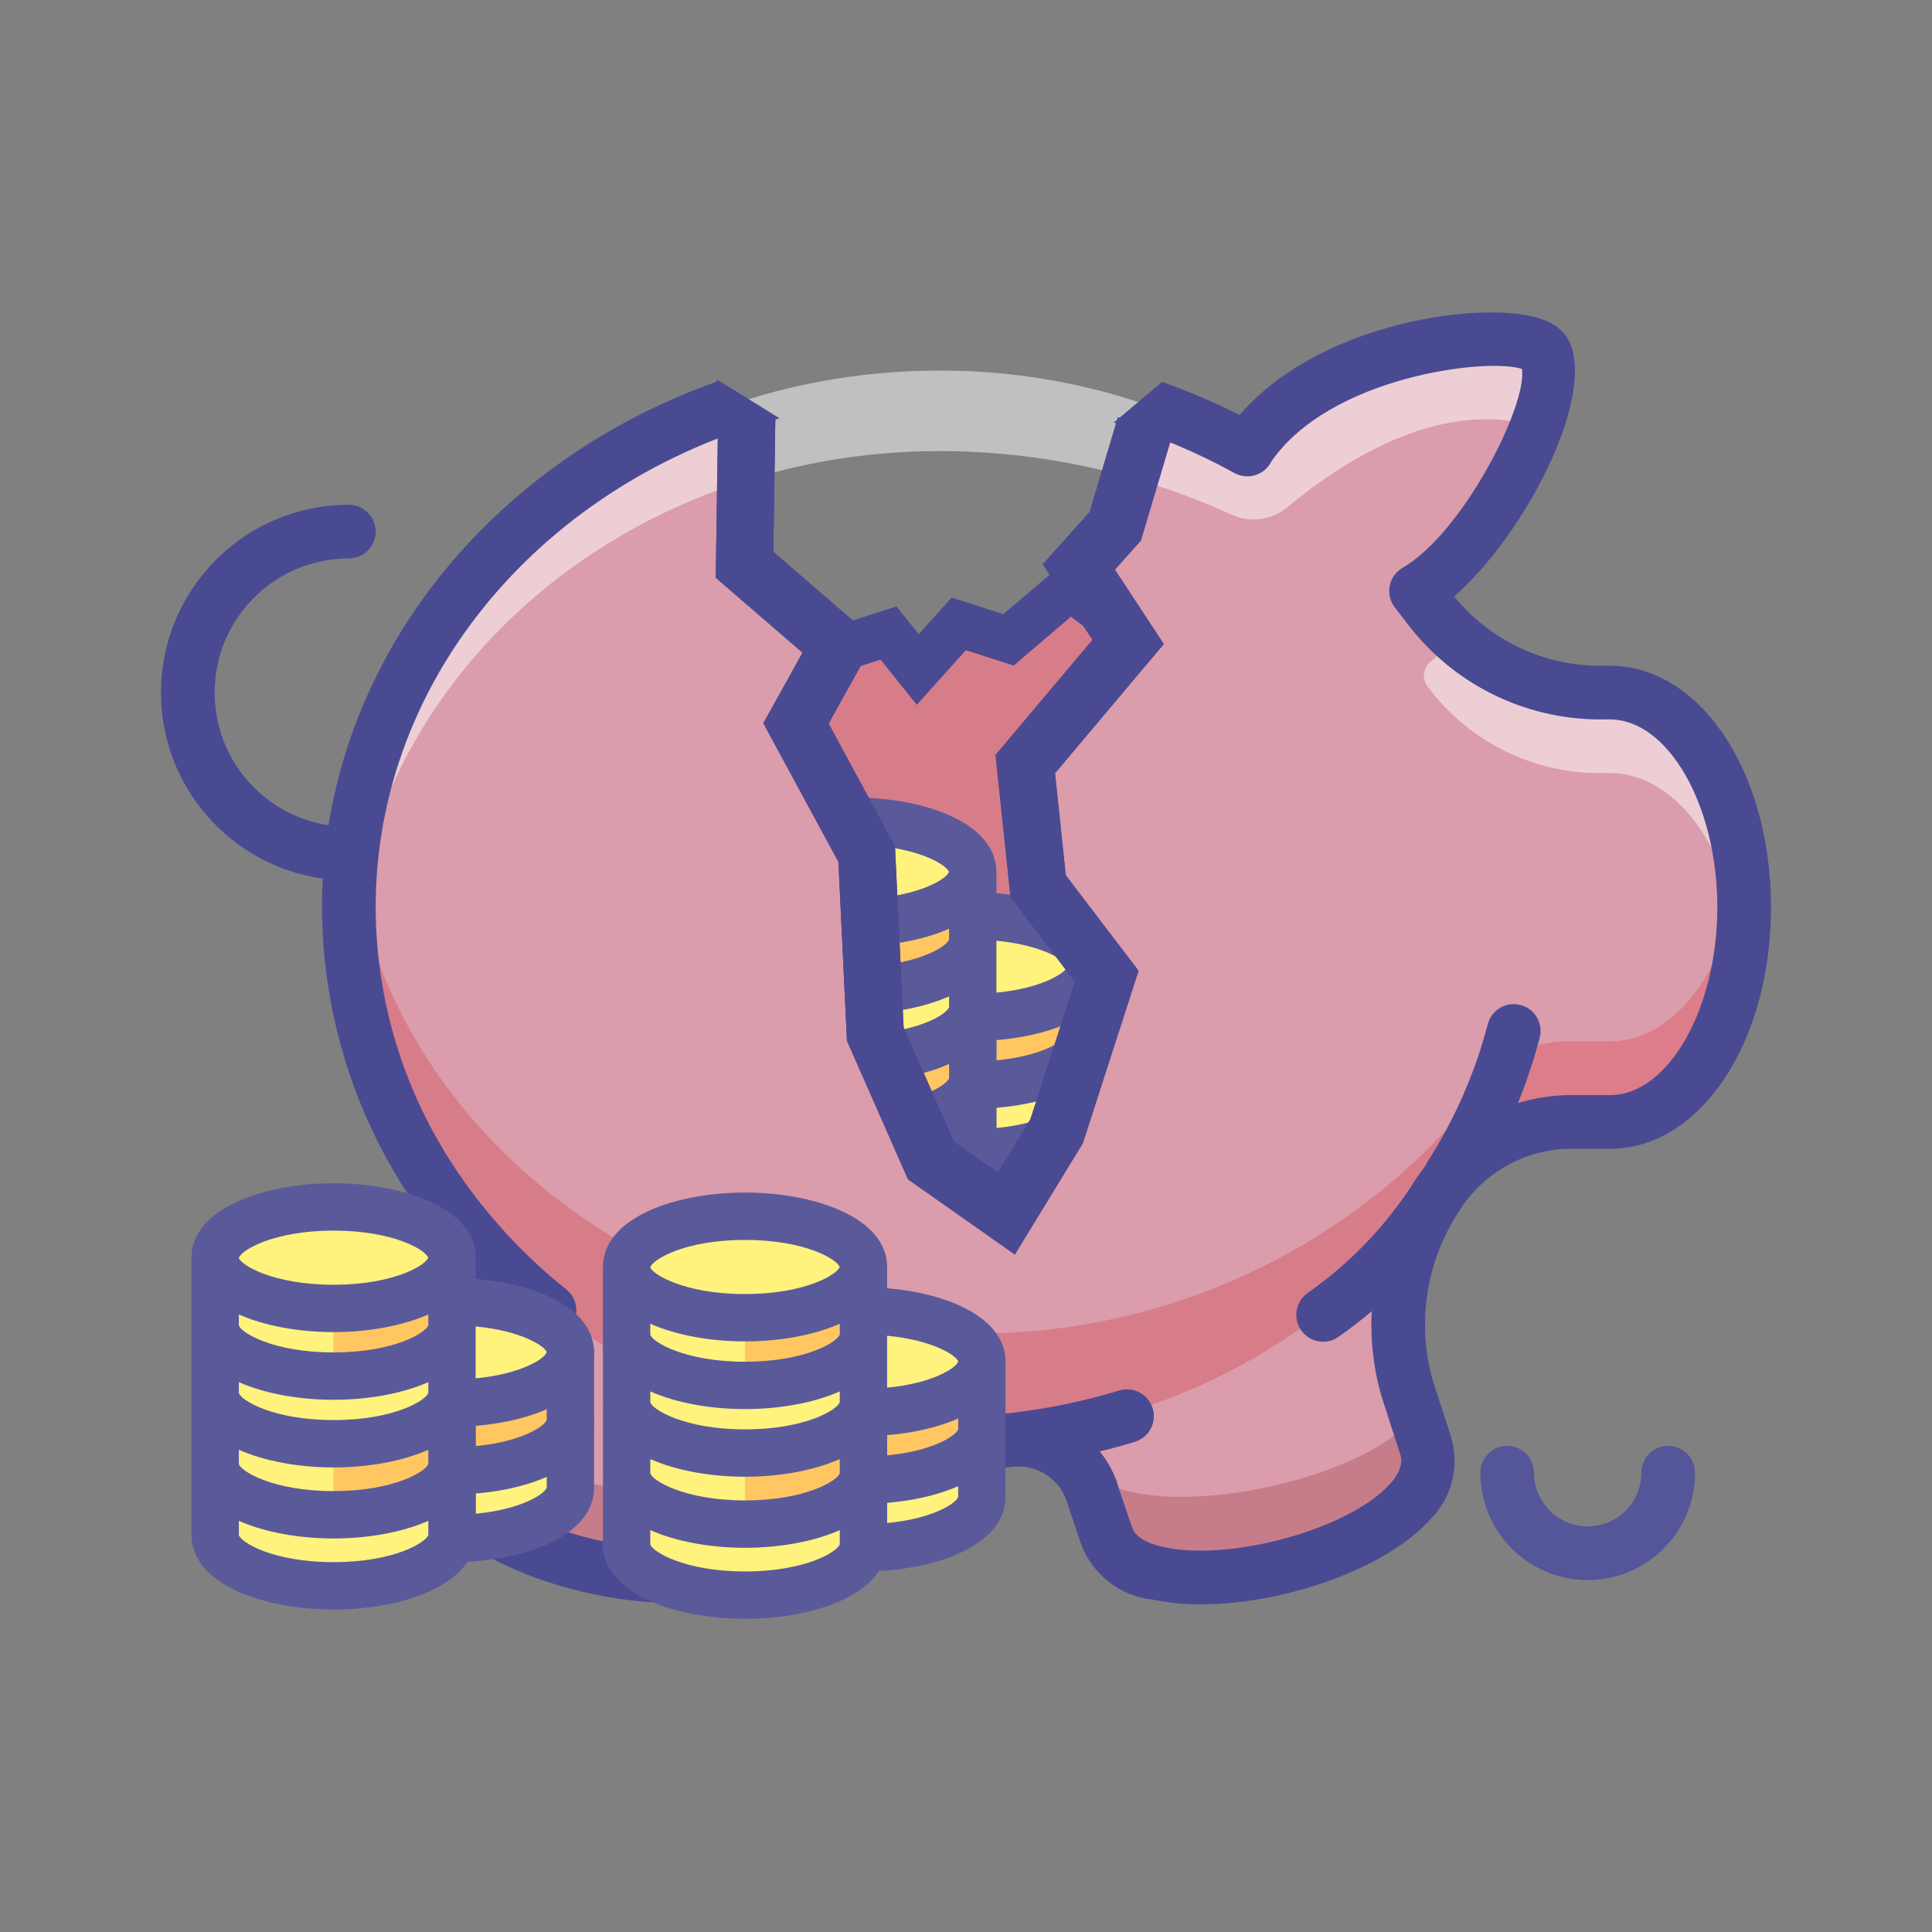 <svg:svg xmlns:dc="http://purl.org/dc/elements/1.1/" xmlns:ns1="http://sodipodi.sourceforge.net/DTD/sodipodi-0.dtd" xmlns:ns2="http://www.inkscape.org/namespaces/inkscape" xmlns:ns4="http://creativecommons.org/ns#" xmlns:ns6="http://www.w3.org/1999/xlink" xmlns:rdf="http://www.w3.org/1999/02/22-rdf-syntax-ns#" xmlns:svg="http://www.w3.org/2000/svg" enable-background="new 0 0 285.417 263.542" height="337.505" id="Layer_1" version="1.1" viewBox="-26 -19.306 337.505 337.505" width="337.505" x="0px" y="0px" ns1:docname="feed-the-pig.svg" ns2:version="0.91 r13725" xml:space="preserve"><svg:rect x="-26" y="-19.306" width="337.505" height="337.505" fill="#808080" stroke="none"/><svg:defs id="defs91"><svg:defs id="defs4620"><svg:rect height="300" id="SVGID_1_-3" width="300" x="-3.479" y="-3.783" /></svg:defs><svg:clipPath id="SVGID_2_-3"><svg:use height="100%" id="use4624" overflow="visible" style="overflow:visible" width="100%" x="0" y="0" ns6:href="#SVGID_1_-3" /></svg:clipPath><svg:defs id="defs4628"><svg:rect height="300" id="SVGID_3_-7" width="300" x="-3.479" y="-3.783" /></svg:defs><svg:clipPath id="SVGID_4_-7"><svg:use height="100%" id="use4632" overflow="visible" style="overflow:visible" width="100%" x="0" y="0" ns6:href="#SVGID_3_-7" /></svg:clipPath><svg:defs id="defs4636"><svg:rect height="300" id="SVGID_5_-7" width="300" x="-3.479" y="-3.783" /></svg:defs><svg:clipPath id="SVGID_6_-5"><svg:use height="100%" id="use4640" overflow="visible" style="overflow:visible" width="100%" x="0" y="0" ns6:href="#SVGID_5_-7" /></svg:clipPath></svg:defs><ns1:namedview bordercolor="#666666" borderopacity="1" gridtolerance="10" guidetolerance="10" id="namedview89" objecttolerance="10" pagecolor="#ffffff" showgrid="false" ns2:current-layer="Layer_1" ns2:cx="142.7085" ns2:cy="131.771" ns2:pageopacity="0" ns2:pageshadow="2" ns2:window-height="851" ns2:window-maximized="1" ns2:window-width="1440" ns2:window-x="0" ns2:window-y="1" ns2:zoom="2.671301" /><svg:path d="m 114.385,96.057 14.829,-4.779 5.114,6.372 7.159,-7.965 8.693,2.788 10.739,-9.159 13.295,9.956 6.136,22.699 18.92,32.256 -31.193,54.955 -15.852,-1.195 -33.238,-24.69 -10.739,-49.778 -10.227,-34.247 z" id="path5962" style="fill:#d77d89;fill-opacity:1;fill-rule:evenodd;stroke:#4a4a93;stroke-width:8;stroke-linecap:butt;stroke-linejoin:miter;stroke-miterlimit:4;stroke-dasharray:none;stroke-opacity:1" ns2:connector-curvature="0" /><svg:g id="g5796" transform="matrix(2.341,0,0,2.341,239.027,-340.607)"><svg:path clip-path="url(#SVGID_6_-5)" d="m 235.584,250.01 0,13.395 c 0,5.548 10.492,10.043 23.438,10.043 12.946,0 23.438,-4.495 23.438,-10.043 l 0,-13.395" id="path4642" style="fill:#fff27d" transform="matrix(0.377,0,0,0.377,-138.275,120.433)" ns2:connector-curvature="0" /><svg:path clip-path="url(#SVGID_6_-5)" d="m 259.021,277.467 c -2.586,0 -4.688,-2.097 -4.688,-4.688 l 0.86,-0.485 c -0.558,-0.796 -0.86,-1.739 -0.86,-2.705 l 0,-20.247 c 0,-2.591 2.102,-4.688 4.688,-4.688 l 23.438,0 c 2.586,0 4.688,2.097 4.688,4.688 l 0,13.385 c -10e-4,9.678 -14.155,14.74 -28.126,14.74 m 4.688,-9.988 0,0.402 c 8.968,-0.833 13.732,-3.918 14.067,-5.199 l -0.005,-8.652 -14.063,0 0,13.449 z" id="path4644" style="fill:#5a5a9b" transform="matrix(0.377,0,0,0.377,-138.275,120.433)" ns2:connector-curvature="0" /><svg:path clip-path="url(#SVGID_6_-5)" d="m 235.584,235.948 0,13.395 c 0,5.548 10.492,10.043 23.438,10.043 12.946,0 23.438,-4.495 23.438,-10.043 l 0,-13.395" id="path4646" style="fill:#ffc661" transform="matrix(0.377,0,0,0.377,-138.275,120.433)" ns2:connector-curvature="0" /><svg:path clip-path="url(#SVGID_6_-5)" d="m 259.021,264.073 c -2.586,0 -4.688,-2.096 -4.688,-4.688 l 0,-23.438 c 0,-2.591 2.102,-4.688 4.688,-4.688 l 23.438,0 c 2.586,0 4.688,2.097 4.688,4.688 l 0,13.395 c -10e-4,9.673 -14.155,14.731 -28.126,14.731 m 4.688,-23.438 0,13.853 c 8.968,-0.833 13.732,-3.919 14.067,-5.2 l -0.005,-8.652 -14.062,0 z" id="path4648" style="fill:#5a5a9b" transform="matrix(0.377,0,0,0.377,-138.275,120.433)" ns2:connector-curvature="0" /><svg:g id="g4652" transform="matrix(0.377,0,0,0.377,-138.275,120.433)"><svg:defs id="defs4654"><svg:rect height="23.438" id="SVGID_7_-4" width="23.438" x="235.584" y="250.01" /></svg:defs><svg:clipPath id="SVGID_8_-8"><svg:use height="100%" id="use4658" overflow="visible" style="overflow:visible" width="100%" x="0" y="0" ns6:href="#SVGID_7_-4" /></svg:clipPath><svg:path clip-path="url(#SVGID_8_-8)" d="m 235.584,250.01 0,13.395 c 0,5.548 10.492,10.043 23.438,10.043 l 0,-23.438 -23.438,0 z" id="path4660" style="fill:#ffffff" ns2:connector-curvature="0" /></svg:g><svg:path clip-path="url(#SVGID_6_-5)" d="m 235.584,235.948 0,13.395 c 0,5.548 10.492,10.043 23.438,10.043 l 0,-23.438 -23.438,0 z" id="path4662" style="fill:#fff27d" transform="matrix(0.377,0,0,0.377,-138.275,120.433)" ns2:connector-curvature="0" /><svg:g id="g4668" transform="matrix(0.377,0,0,0.377,-138.275,120.433)"><svg:defs id="defs4670"><svg:rect height="23.438" id="SVGID_9_-4" width="23.438" x="212.146" y="259.385" /></svg:defs><svg:clipPath id="SVGID_10_-2"><svg:use height="100%" id="use4674" overflow="visible" style="overflow:visible" width="100%" x="0" y="0" ns6:href="#SVGID_9_-4" /></svg:clipPath><svg:path clip-path="url(#SVGID_10_-2)" d="m 212.146,259.385 0,13.395 c 0,5.548 10.492,10.043 23.438,10.043 l 0,-23.438 -23.438,0 z" id="path4676" style="fill:#ffffff" ns2:connector-curvature="0" /></svg:g><svg:path clip-path="url(#SVGID_6_-5)" d="m 212.146,259.385 0,13.395 c 0,5.548 10.492,10.043 23.438,10.043 12.946,0 23.438,-4.495 23.438,-10.043 l 0,-13.395" id="path4664" style="fill:#fff27d" transform="matrix(0.377,0,0,0.377,-138.275,120.433)" ns2:connector-curvature="0" /><svg:g id="g4686" transform="matrix(0.377,0,0,0.377,-138.275,120.433)"><svg:defs id="defs4688"><svg:rect height="23.438" id="SVGID_11_-2" width="23.438" x="212.146" y="231.26" /></svg:defs><svg:clipPath id="SVGID_12_-5"><svg:use height="100%" id="use4692" overflow="visible" style="overflow:visible" width="100%" x="0" y="0" ns6:href="#SVGID_11_-2" /></svg:clipPath><svg:path clip-path="url(#SVGID_12_-5)" d="m 212.146,231.26 0,13.395 c 0,5.548 10.492,10.043 23.438,10.043 l 0,-23.438 -23.438,0 z" id="path4694" style="fill:#ffffff" ns2:connector-curvature="0" /></svg:g><svg:path clip-path="url(#SVGID_6_-5)" d="m 212.146,245.323 0,13.395 c 0,5.548 10.492,10.043 23.438,10.043 12.946,0 23.438,-4.495 23.438,-10.043 l 0,-13.395" id="path4678" style="fill:#ffc661" transform="matrix(0.377,0,0,0.377,-138.275,120.433)" ns2:connector-curvature="0" /><svg:path clip-path="url(#SVGID_6_-5)" d="m 212.146,245.323 0,13.395 c 0,5.548 10.492,10.043 23.438,10.043 l 0,-23.438 -23.438,0 z" id="path4680" style="fill:#fff27d" transform="matrix(0.377,0,0,0.377,-138.275,120.433)" ns2:connector-curvature="0" /><svg:path clip-path="url(#SVGID_6_-5)" d="m 212.146,231.26 0,13.395 c 0,5.548 10.492,10.043 23.438,10.043 12.946,0 23.438,-4.495 23.438,-10.043 l 0,-13.395" id="path4682" style="fill:#fff27d" transform="matrix(0.377,0,0,0.377,-138.275,120.433)" ns2:connector-curvature="0" /><svg:path clip-path="url(#SVGID_6_-5)" d="m 259.021,245.997 c 12.945,0 23.438,-4.5 23.438,-10.049 0,-5.548 -10.492,-10.043 -23.438,-10.043" id="path4756" style="fill:#fff27d" transform="matrix(0.377,0,0,0.377,-138.275,120.433)" ns2:connector-curvature="0" /><svg:path clip-path="url(#SVGID_6_-5)" d="m 212.146,217.198 0,13.395 c 0,5.548 10.492,10.043 23.438,10.043 12.946,0 23.438,-4.495 23.438,-10.043 l 0,-13.395" id="path4762" style="fill:#ffc661" transform="matrix(0.377,0,0,0.377,-138.275,120.433)" ns2:connector-curvature="0" /><svg:path clip-path="url(#SVGID_6_-5)" d="m 212.146,217.198 0,13.395 c 0,5.548 10.492,10.043 23.438,10.043 l 0,-23.438 -23.438,0 z" id="path4764" style="fill:#fff27d" transform="matrix(0.377,0,0,0.377,-138.275,120.433)" ns2:connector-curvature="0" /><svg:path clip-path="url(#SVGID_6_-5)" d="m 235.584,207.155 c 12.945,0 23.438,4.495 23.438,10.043 0,5.549 -10.492,10.049 -23.438,10.049 -12.946,0 -23.438,-4.5 -23.438,-10.049 0,-5.548 10.493,-10.043 23.438,-10.043" id="path4766" style="fill:#fff27d" transform="matrix(0.377,0,0,0.377,-138.275,120.433)" ns2:connector-curvature="0" /><svg:path clip-path="url(#SVGID_6_-5)" d="m 287.146,235.948 c 0,-8.583 -11.157,-13.533 -23.438,-14.536 l 0,-4.209 c 0,-0.001 0,-0.001 0,-0.002 l 0,-0.003 c 0,-9.668 -14.154,-14.73 -28.125,-14.73 -13.971,0 -28.125,5.063 -28.125,14.73 l 0,0.003 c 0,0.001 0,0.001 0,0.002 l 0,26.774 c 0,0.157 0.014,0.311 0.021,0.466 -0.004,0.071 -0.021,0.14 -0.021,0.212 l 0,13.385 c 0,0.157 0.014,0.311 0.021,0.466 -0.004,0.071 -0.021,0.14 -0.021,0.212 l 0,13.385 c 0,9.678 14.154,14.74 28.125,14.74 13.971,0 28.125,-5.063 28.125,-14.74 l 0,-13.385 c 0,-0.072 -0.018,-0.141 -0.021,-0.212 0.008,-0.155 0.021,-0.309 0.021,-0.466 l 0,-7.555 c 12.281,-1.002 23.438,-5.949 23.438,-14.537 z m -70.312,-18.701 c 0.418,-1.494 6.782,-5.404 18.75,-5.404 11.847,0 18.205,3.827 18.74,5.355 -0.539,1.529 -6.894,5.361 -18.74,5.361 -11.968,0 -18.327,-3.906 -18.75,-5.292 l 0,-0.02 z m 0,11.191 c 5.218,2.309 12.003,3.491 18.75,3.491 6.749,0 13.536,-1.183 18.754,-3.493 l 0.001,2.102 c -0.394,1.492 -6.762,5.415 -18.755,5.415 -11.993,0 -18.361,-3.928 -18.75,-5.36 l 0,-2.155 z m 0,13.395 c 5.218,2.311 12.003,3.495 18.75,3.495 6.749,0 13.536,-1.185 18.754,-3.497 l 0.001,2.102 c -0.394,1.487 -6.762,5.41 -18.755,5.41 -11.993,0 -18.361,-3.923 -18.75,-5.365 l 0,-2.145 z m 18.75,35.634 c -11.993,0 -18.361,-3.923 -18.75,-5.365 l 0,-2.817 c 5.218,2.311 12.003,3.495 18.75,3.495 6.749,0 13.535,-1.185 18.754,-3.497 l 0.001,2.774 c -0.394,1.487 -6.762,5.41 -18.755,5.41 z m 0,-14.062 c -11.993,0 -18.361,-3.923 -18.75,-5.365 l 0,-2.817 c 5.218,2.311 12.003,3.495 18.75,3.495 6.749,0 13.535,-1.185 18.754,-3.497 l 0.001,2.774 c -0.394,1.487 -6.762,5.41 -18.755,5.41 z m 28.125,-22.32 0,-10.274 c 8.957,0.836 13.729,3.901 14.067,5.082 -0.338,1.283 -5.11,4.357 -14.067,5.192 z" id="path4772" style="fill:#5a5a9b" transform="matrix(0.377,0,0,0.377,-138.275,120.433)" ns2:connector-curvature="0" /></svg:g><svg:path d="M 235.172 39.973 C 223.048 39.805 201.74 44.953 192.254 58.635 C 192.108 58.837 192.033 59.024 191.904 59.221 C 186.573 56.273 181.024 53.79 175.322 51.771 L 170.914 54.979 L 174.072 55.029 L 168.832 72.623 L 162.467 79.736 L 171.078 92.838 L 153.109 114.176 L 155.355 135.514 L 167.334 151.236 L 158.588 178.307 L 149.803 192.686 L 136.637 183.432 L 126.904 161.344 L 125.406 129.898 L 113.053 107.064 L 120.541 93.588 L 104.068 79.361 L 104.443 53.906 L 106.701 53.943 L 103.232 50.924 C 63.419 63.911 34.938 98.522 34.938 139.186 C 34.965 156.412 40.113 173.242 49.717 187.533 C 56.332 197.426 58.375 209.689 55.324 221.197 L 51.791 233.311 C 46.657 252.075 102.945 264.576 107.596 248.719 L 109.639 241.91 C 111.335 235.483 117.503 231.287 124.104 232.074 C 132.781 233.15 141.552 233.219 150.24 232.275 C 156.914 231.442 163.184 235.617 164.988 242.094 L 167.346 249.057 C 172.551 265.359 229.081 251.295 223.02 233.145 L 219.695 222.846 C 216.541 211.306 218.611 198.973 225.354 189.1 L 225.432 188.984 C 230.522 181.38 239.032 176.785 248.178 176.684 L 255.25 176.684 C 268.195 176.684 278.688 159.894 278.688 139.184 C 278.688 118.477 268.195 101.686 255.25 101.686 L 253.584 101.686 C 241.764 101.727 230.613 96.185 223.518 86.725 C 222.818 85.787 222.099 84.859 221.367 83.943 C 233.305 77.024 247.596 50.593 243.926 42.418 C 243.254 40.917 239.916 40.038 235.172 39.973 z " id="path11" style="fill:#db9cab" /><svg:g enable-background="new    " id="g13" style="opacity:0.2"><svg:g id="g15"><svg:defs id="defs17"><svg:rect height="28.418" id="SVGID_1_" width="60.551" x="51.46" y="227.535" /></svg:defs><svg:clipPath id="SVGID_2_"><svg:use height="100%" id="use21" overflow="visible" style="overflow:visible" width="100%" x="0" y="0" ns6:href="#SVGID_1_" /></svg:clipPath><svg:path clip-path="url(#SVGID_2_)" d="m 111.274,236.552 c -7.617,10.712 -48.727,3.969 -57.802,-9.018 l -1.683,5.777 c -5.134,18.768 51.155,31.265 55.799,15.408 l 2.049,-6.808 c 0.469,-1.716 1.275,-3.323 2.374,-4.729 -0.249,-0.208 -0.496,-0.41 -0.737,-0.63" id="path23" style="fill:#750000" ns2:connector-curvature="0" /></svg:g></svg:g><svg:g enable-background="new    " id="g25" style="opacity:0.2"><svg:g id="g27"><svg:defs id="defs29"><svg:rect height="28.486" id="SVGID_3_" width="60.398" x="163.074" y="227.759" /></svg:defs><svg:clipPath id="SVGID_4_"><svg:use height="100%" id="use33" overflow="visible" style="overflow:visible" width="100%" x="0" y="0" ns6:href="#SVGID_3_" /></svg:clipPath><svg:path clip-path="url(#SVGID_4_)" d="m 223.014,233.147 -1.738,-5.384 c -9.165,12.488 -48.784,19.821 -57.326,9.559 -0.289,0.238 -0.582,0.462 -0.875,0.695 0.865,1.236 1.521,2.619 1.914,4.079 l 2.361,6.962 c 5.196,16.302 61.725,2.239 55.664,-15.911" id="path35" style="fill:#750000" ns2:connector-curvature="0" /></svg:g></svg:g><svg:g enable-background="new    " id="g37" style="opacity:0.5"><svg:g id="g39"><svg:defs id="defs41"><svg:rect height="54.181" id="SVGID_5_" width="55.957" x="222.73" y="92.037" /></svg:defs><svg:clipPath id="SVGID_6_"><svg:use height="100%" id="use45" overflow="visible" style="overflow:visible" width="100%" x="0" y="0" ns6:href="#SVGID_5_" /></svg:clipPath><svg:path clip-path="url(#SVGID_6_)" d="m 223.385,100.613 0.124,0.169 c 7.104,9.46 18.251,15.008 30.075,14.967 l 1.666,0 c 11.436,0 20.957,13.12 23.012,30.469 0.279,-2.335 0.421,-4.683 0.426,-7.031 0,-20.709 -10.492,-37.5 -23.438,-37.5 l -1.666,0 c -9.288,0 -18.251,-3.436 -25.15,-9.652 -1.391,1.529 -2.901,2.939 -4.513,4.223 -1.347,1.059 -1.584,3.004 -0.536,4.355" id="path47" style="fill:#ffffff" ns2:connector-curvature="0" /></svg:g></svg:g><svg:g enable-background="new    " id="g61" style="opacity:0.2"><svg:g id="g63"><svg:defs id="defs65"><svg:rect height="103.011" id="SVGID_9_" width="200.748" x="34.938" y="129.358" /></svg:defs><svg:clipPath id="SVGID_10_"><svg:use height="100%" id="use69" overflow="visible" style="overflow:visible" width="100%" x="0" y="0" ns6:href="#SVGID_9_" /></svg:clipPath><svg:path clip-path="url(#SVGID_10_)" d="m 142.592,213.619 c -55.776,0 -101.644,-36.941 -107.109,-84.261 -0.346,3.076 -0.529,6.166 -0.543,9.261 0,51.773 46.166,93.75 103.125,93.75 45.326,0 83.797,-26.596 97.621,-63.552 -0.838,0.646 -1.795,1.214 -2.664,1.827 -21.717,27.74 -55.211,43.652 -90.43,42.975" id="path71" style="fill:#c80000" ns2:connector-curvature="0" /></svg:g></svg:g><svg:g enable-background="new    " id="g73" style="opacity:0.2"><svg:g id="g75"><svg:defs id="defs77"><svg:rect height="47.937" id="SVGID_11_" width="43.506" x="235.182" y="132.155" /></svg:defs><svg:clipPath id="SVGID_12_"><svg:use height="100%" id="use81" overflow="visible" style="overflow:visible" width="100%" x="0" y="0" ns6:href="#SVGID_11_" /></svg:clipPath><svg:path clip-path="url(#SVGID_12_)" d="m 278.262,132.155 c -2.055,17.35 -11.572,30.469 -23.012,30.469 l -7.072,0 c -4.106,0.014 -8.157,0.984 -11.824,2.829 -0.375,1.09 -0.596,2.221 -0.668,3.359 0,3.777 -0.156,7.554 -0.504,11.279 3.974,-2.229 8.441,-3.396 12.996,-3.405 l 7.072,0 c 12.945,0 23.438,-16.79 23.438,-37.5 -0.005,-2.349 -0.147,-4.696 -0.426,-7.031" id="path83" style="fill:#e60000" ns2:connector-curvature="0" /></svg:g></svg:g><svg:g enable-background="new    " id="g49" style="opacity:0.5"><svg:g id="g51"><svg:defs id="defs53"><svg:rect height="106.332" id="SVGID_7_" width="209.449" x="34.938" y="39.968" /></svg:defs><svg:clipPath id="SVGID_8_"><svg:use height="100%" id="use57" overflow="visible" style="overflow:visible" width="100%" x="0" y="0" ns6:href="#SVGID_7_" /></svg:clipPath><svg:path clip-path="url(#SVGID_8_)" d="m 138.063,59.499 c 17.592,0 34.982,3.77 50.995,11.062 3.255,1.529 7.095,1.037 9.851,-1.27 14.246,-11.822 29.865,-18.29 43.446,-14.063 1.978,-3.96 2.536,-8.489 1.57,-12.811 -2.39,-5.335 -38.475,-2.818 -51.673,16.218 -0.146,0.202 -0.219,0.389 -0.348,0.586 -16.479,-9.112 -35.01,-13.856 -53.842,-13.786 -56.953,0 -103.125,41.973 -103.125,93.75 0,2.395 0.117,4.771 0.309,7.114 3.919,-48.527 48.437,-86.8 102.817,-86.8" id="path59" style="fill:#ffffff" ns2:connector-curvature="0" /></svg:g></svg:g><svg:path d="M 233.062 35.293 C 219.982 35.648 201.036 40.947 190.545 53.186 C 186.151 50.966 181.628 49.048 177.012 47.412 L 168.576 54.516 C 175.859 56.679 182.919 59.619 189.627 63.32 C 191.806 64.533 194.566 63.821 195.889 61.693 L 196.1 61.303 C 206.446 46.387 233.843 43.148 239.877 45.146 C 240.824 51.552 229.549 73.788 219.02 79.887 C 218.824 80.004 218.625 80.133 218.447 80.279 C 216.424 81.895 216.091 84.844 217.707 86.869 C 218.407 87.746 219.099 88.631 219.758 89.521 C 227.76 100.148 240.294 106.388 253.592 106.375 L 255.254 106.375 C 265.416 106.375 274.004 121.4 274.004 139.186 C 274.001 156.976 265.412 171.998 255.25 171.998 L 248.182 171.998 C 245.088 172.034 242.063 172.522 239.172 173.393 C 240.678 169.674 241.957 165.864 242.973 161.971 C 243.623 159.467 242.12 156.908 239.613 156.258 C 237.109 155.603 234.55 157.109 233.9 159.617 C 231.675 168.136 228.114 176.246 223.363 183.662 C 223.213 183.898 223.088 184.149 222.984 184.408 C 222.466 185.064 221.963 185.737 221.494 186.438 C 221.228 186.827 220.985 187.224 220.732 187.619 C 215.906 195.045 209.704 201.486 202.43 206.568 C 201.189 207.447 200.451 208.877 200.451 210.396 C 200.455 212.987 202.554 215.078 205.143 215.078 C 206.114 215.078 207.061 214.782 207.848 214.215 C 209.85 212.819 211.774 211.322 213.629 209.75 C 213.379 214.596 213.9 219.5 215.232 224.279 L 218.564 234.631 C 218.789 235.299 219.379 237.066 216.816 239.922 C 209.853 247.718 189.23 253.5 177.406 250.986 C 175.589 250.597 172.448 249.65 171.785 247.553 L 169.512 240.883 C 168.839 238.402 167.669 236.158 166.129 234.25 C 168.18 233.747 170.217 233.193 172.238 232.578 C 172.247 232.578 172.248 232.568 172.248 232.568 C 174.729 231.818 176.121 229.196 175.361 226.719 C 174.61 224.246 171.992 222.845 169.51 223.605 C 163.231 225.513 156.786 226.836 150.262 227.568 C 150.084 227.583 149.907 227.591 149.73 227.611 C 142.687 228.374 135.589 228.438 128.537 227.822 C 128.25 227.732 127.952 227.666 127.641 227.631 C 119.753 226.702 111.998 224.816 104.564 222.023 C 102.131 221.127 99.436 222.367 98.541 224.797 C 97.646 227.223 98.894 229.923 101.322 230.82 C 103.866 231.773 106.446 232.618 109.051 233.375 C 107.263 235.387 105.901 237.819 105.145 240.562 L 103.092 247.402 C 101.934 251.339 89.222 252.904 75.164 248.922 C 62.91 245.452 54.984 239.41 56.293 234.627 L 59.85 222.408 C 61.079 217.773 61.554 213.027 61.326 208.334 C 63.164 210.035 65.063 211.674 67.027 213.238 C 67.864 213.928 68.915 214.305 69.998 214.305 C 71.399 214.305 72.73 213.674 73.621 212.594 C 75.267 210.589 74.975 207.639 72.98 205.99 C 65.593 200.109 59.148 193.139 53.861 185.32 C 53.779 185.196 53.707 185.067 53.625 184.943 C 44.541 171.411 39.67 155.487 39.625 139.186 C 39.625 98.834 69.441 64.671 110.186 53.768 L 99.248 46.986 C 99.261 47.107 99.266 47.223 99.279 47.344 C 63.635 59.934 37.093 89.343 31.395 124.857 C 20.133 123.149 11.5 113.424 11.5 101.688 C 11.5 88.745 21.994 78.248 34.938 78.248 C 37.523 78.248 39.627 76.148 39.627 73.561 C 39.627 70.972 37.525 68.873 34.938 68.873 C 16.814 68.873 2.125 83.562 2.125 101.686 C 2.125 118.264 14.419 131.962 30.387 134.178 C 30.295 135.837 30.248 137.506 30.248 139.186 C 30.293 157.245 35.661 174.882 45.672 189.91 C 45.713 189.977 45.736 190.051 45.781 190.117 C 45.862 190.238 45.949 190.354 46.031 190.475 C 51.702 199.16 53.454 209.842 50.822 219.881 L 47.268 232.074 C 44.343 242.767 54.055 252.683 72.609 257.938 C 89.136 262.616 108.539 262.14 112.082 250.064 L 114.164 243.127 C 115.267 238.965 119.249 236.241 123.529 236.73 C 132.452 237.838 141.467 237.915 150.408 236.967 C 150.516 236.963 150.626 236.961 150.734 236.949 C 150.848 236.937 150.962 236.921 151.076 236.908 C 155.435 236.515 159.461 239.334 160.551 243.6 L 162.875 250.48 C 164.89 255.832 169.765 259.584 175.455 260.152 C 178.201 260.711 181.003 260.982 183.795 260.959 C 198.334 260.959 216.167 254.73 223.812 246.17 C 227.621 242.407 229.041 236.834 227.484 231.707 L 224.225 221.629 C 221.504 211.721 223.157 201.148 228.713 192.545 C 228.878 192.288 229.057 192.04 229.219 191.781 C 229.243 191.746 229.255 191.707 229.279 191.672 C 229.285 191.663 229.293 191.653 229.299 191.645 C 233.524 185.328 240.587 181.487 248.186 181.373 L 255.254 181.373 C 271.024 181.373 283.379 162.844 283.379 139.186 C 283.379 115.528 271.02 97.002 255.25 97.002 L 253.588 97.002 C 243.673 97.016 234.279 92.561 228.018 84.879 C 240.122 74.435 252.678 50.462 248.209 40.496 C 246.9 37.59 243.65 35.934 238.268 35.438 C 236.68 35.292 234.931 35.242 233.062 35.293 z " id="path85" style="fill:#4a4a93" /><svg:path d="m 265.423,233.277 c -2.586,0 -4.688,2.097 -4.688,4.688 0,5.175 -4.202,9.375 -9.375,9.375 -5.173,0 -9.375,-4.2 -9.375,-9.375 0,-2.586 -2.102,-4.688 -4.688,-4.688 -2.586,0 -4.688,2.101 -4.688,4.688 0,10.354 8.396,18.75 18.75,18.75 10.354,0 18.75,-8.396 18.75,-18.75 0.001,-2.587 -2.096,-4.688 -4.686,-4.688 z" id="path87" style="fill:#555599" ns2:connector-curvature="0" /><svg:path d="m 104.443,53.906 -0.374,25.456 16.471,14.225 -7.487,13.477 12.354,22.835 1.497,31.445 9.733,22.087 13.165,9.255 8.785,-14.38 8.747,-27.07 -11.979,-15.723 -2.246,-21.338 17.969,-21.338 -8.61,-13.102 6.364,-7.113 5.241,-17.594" id="path3472" style="fill:none;fill-rule:evenodd;stroke:#4a4a93;stroke-width:10;stroke-linecap:butt;stroke-linejoin:miter;stroke-miterlimit:4;stroke-dasharray:none;stroke-opacity:1" ns1:nodetypes="cccccccccccccccc" ns2:connector-curvature="0" /><svg:path d="m 104.443,53.906 -0.374,25.456 16.471,14.225 -7.487,13.477 12.354,22.835 1.497,31.445 9.733,22.087 13.165,9.255 8.785,-14.38 8.747,-27.07 -11.979,-15.723 -2.246,-21.338 17.969,-21.338 -8.61,-13.102 6.364,-7.113 5.241,-17.594" id="path4274" style="fill:none;fill-rule:evenodd;stroke:#4a4a93;stroke-width:10;stroke-linecap:butt;stroke-linejoin:miter;stroke-miterlimit:4;stroke-dasharray:none;stroke-opacity:1" ns1:nodetypes="cccccccccccccccc" ns2:connector-curvature="0" /><svg:g id="g5830" transform="matrix(2.341,0,0,2.341,148.06,-273.224)"><svg:path clip-path="url(#SVGID_6_-5)" d="m 235.584,250.01 0,13.395 c 0,5.548 10.492,10.043 23.438,10.043 12.946,0 23.438,-4.495 23.438,-10.043 l 0,-13.395" id="path5832" style="fill:#fff27d" transform="matrix(0.377,0,0,0.377,-138.275,120.433)" ns2:connector-curvature="0" /><svg:path clip-path="url(#SVGID_6_-5)" d="m 259.021,277.467 c -2.586,0 -4.688,-2.097 -4.688,-4.688 l 0.86,-0.485 c -0.558,-0.796 -0.86,-1.739 -0.86,-2.705 l 0,-20.247 c 0,-2.591 2.102,-4.688 4.688,-4.688 l 23.438,0 c 2.586,0 4.688,2.097 4.688,4.688 l 0,13.385 c -10e-4,9.678 -14.155,14.74 -28.126,14.74 m 4.688,-9.988 0,0.402 c 8.968,-0.833 13.732,-3.918 14.067,-5.199 l -0.005,-8.652 -14.063,0 0,13.449 z" id="path5834" style="fill:#5a5a9b" transform="matrix(0.377,0,0,0.377,-138.275,120.433)" ns2:connector-curvature="0" /><svg:path clip-path="url(#SVGID_6_-5)" d="m 235.584,235.948 0,13.395 c 0,5.548 10.492,10.043 23.438,10.043 12.946,0 23.438,-4.495 23.438,-10.043 l 0,-13.395" id="path5836" style="fill:#ffc661" transform="matrix(0.377,0,0,0.377,-138.275,120.433)" ns2:connector-curvature="0" /><svg:path clip-path="url(#SVGID_6_-5)" d="m 259.021,264.073 c -2.586,0 -4.688,-2.096 -4.688,-4.688 l 0,-23.438 c 0,-2.591 2.102,-4.688 4.688,-4.688 l 23.438,0 c 2.586,0 4.688,2.097 4.688,4.688 l 0,13.395 c -10e-4,9.673 -14.155,14.731 -28.126,14.731 m 4.688,-23.438 0,13.853 c 8.968,-0.833 13.732,-3.919 14.067,-5.2 l -0.005,-8.652 -14.062,0 z" id="path5838" style="fill:#5a5a9b" transform="matrix(0.377,0,0,0.377,-138.275,120.433)" ns2:connector-curvature="0" /><svg:g id="g5840" transform="matrix(0.377,0,0,0.377,-138.275,120.433)"><svg:defs id="defs5842"><svg:rect height="23.438" id="rect5844" width="23.438" x="235.584" y="250.01" /></svg:defs><svg:clipPath id="clipPath5846"><svg:use height="100%" id="use5848" overflow="visible" style="overflow:visible" width="100%" x="0" y="0" ns6:href="#SVGID_7_-4" /></svg:clipPath><svg:path clip-path="url(#SVGID_8_-8)" d="m 235.584,250.01 0,13.395 c 0,5.548 10.492,10.043 23.438,10.043 l 0,-23.438 -23.438,0 z" id="path5850" style="fill:#ffffff" ns2:connector-curvature="0" /></svg:g><svg:path clip-path="url(#SVGID_6_-5)" d="m 235.584,235.948 0,13.395 c 0,5.548 10.492,10.043 23.438,10.043 l 0,-23.438 -23.438,0 z" id="path5852" style="fill:#fff27d" transform="matrix(0.377,0,0,0.377,-138.275,120.433)" ns2:connector-curvature="0" /><svg:g id="g5854" transform="matrix(0.377,0,0,0.377,-138.275,120.433)"><svg:defs id="defs5856"><svg:rect height="23.438" id="rect5858" width="23.438" x="212.146" y="259.385" /></svg:defs><svg:clipPath id="clipPath5860"><svg:use height="100%" id="use5862" overflow="visible" style="overflow:visible" width="100%" x="0" y="0" ns6:href="#SVGID_9_-4" /></svg:clipPath><svg:path clip-path="url(#SVGID_10_-2)" d="m 212.146,259.385 0,13.395 c 0,5.548 10.492,10.043 23.438,10.043 l 0,-23.438 -23.438,0 z" id="path5864" style="fill:#ffffff" ns2:connector-curvature="0" /></svg:g><svg:path clip-path="url(#SVGID_6_-5)" d="m 212.146,259.385 0,13.395 c 0,5.548 10.492,10.043 23.438,10.043 12.946,0 23.438,-4.495 23.438,-10.043 l 0,-13.395" id="path5866" style="fill:#fff27d" transform="matrix(0.377,0,0,0.377,-138.275,120.433)" ns2:connector-curvature="0" /><svg:g id="g5868" transform="matrix(0.377,0,0,0.377,-138.275,120.433)"><svg:defs id="defs5870"><svg:rect height="23.438" id="rect5872" width="23.438" x="212.146" y="231.26" /></svg:defs><svg:clipPath id="clipPath5874"><svg:use height="100%" id="use5876" overflow="visible" style="overflow:visible" width="100%" x="0" y="0" ns6:href="#SVGID_11_-2" /></svg:clipPath><svg:path clip-path="url(#SVGID_12_-5)" d="m 212.146,231.26 0,13.395 c 0,5.548 10.492,10.043 23.438,10.043 l 0,-23.438 -23.438,0 z" id="path5878" style="fill:#ffffff" ns2:connector-curvature="0" /></svg:g><svg:path clip-path="url(#SVGID_6_-5)" d="m 212.146,245.323 0,13.395 c 0,5.548 10.492,10.043 23.438,10.043 12.946,0 23.438,-4.495 23.438,-10.043 l 0,-13.395" id="path5880" style="fill:#ffc661" transform="matrix(0.377,0,0,0.377,-138.275,120.433)" ns2:connector-curvature="0" /><svg:path clip-path="url(#SVGID_6_-5)" d="m 212.146,245.323 0,13.395 c 0,5.548 10.492,10.043 23.438,10.043 l 0,-23.438 -23.438,0 z" id="path5882" style="fill:#fff27d" transform="matrix(0.377,0,0,0.377,-138.275,120.433)" ns2:connector-curvature="0" /><svg:path clip-path="url(#SVGID_6_-5)" d="m 212.146,231.26 0,13.395 c 0,5.548 10.492,10.043 23.438,10.043 12.946,0 23.438,-4.495 23.438,-10.043 l 0,-13.395" id="path5884" style="fill:#fff27d" transform="matrix(0.377,0,0,0.377,-138.275,120.433)" ns2:connector-curvature="0" /><svg:path clip-path="url(#SVGID_6_-5)" d="m 259.021,245.997 c 12.945,0 23.438,-4.5 23.438,-10.049 0,-5.548 -10.492,-10.043 -23.438,-10.043" id="path5886" style="fill:#fff27d" transform="matrix(0.377,0,0,0.377,-138.275,120.433)" ns2:connector-curvature="0" /><svg:path clip-path="url(#SVGID_6_-5)" d="m 212.146,217.198 0,13.395 c 0,5.548 10.492,10.043 23.438,10.043 12.946,0 23.438,-4.495 23.438,-10.043 l 0,-13.395" id="path5888" style="fill:#ffc661" transform="matrix(0.377,0,0,0.377,-138.275,120.433)" ns2:connector-curvature="0" /><svg:path clip-path="url(#SVGID_6_-5)" d="m 212.146,217.198 0,13.395 c 0,5.548 10.492,10.043 23.438,10.043 l 0,-23.438 -23.438,0 z" id="path5890" style="fill:#fff27d" transform="matrix(0.377,0,0,0.377,-138.275,120.433)" ns2:connector-curvature="0" /><svg:path clip-path="url(#SVGID_6_-5)" d="m 235.584,207.155 c 12.945,0 23.438,4.495 23.438,10.043 0,5.549 -10.492,10.049 -23.438,10.049 -12.946,0 -23.438,-4.5 -23.438,-10.049 0,-5.548 10.493,-10.043 23.438,-10.043" id="path5892" style="fill:#fff27d" transform="matrix(0.377,0,0,0.377,-138.275,120.433)" ns2:connector-curvature="0" /><svg:path clip-path="url(#SVGID_6_-5)" d="m 287.146,235.948 c 0,-8.583 -11.157,-13.533 -23.438,-14.536 l 0,-4.209 c 0,-0.001 0,-0.001 0,-0.002 l 0,-0.003 c 0,-9.668 -14.154,-14.73 -28.125,-14.73 -13.971,0 -28.125,5.063 -28.125,14.73 l 0,0.003 c 0,0.001 0,0.001 0,0.002 l 0,26.774 c 0,0.157 0.014,0.311 0.021,0.466 -0.004,0.071 -0.021,0.14 -0.021,0.212 l 0,13.385 c 0,0.157 0.014,0.311 0.021,0.466 -0.004,0.071 -0.021,0.14 -0.021,0.212 l 0,13.385 c 0,9.678 14.154,14.74 28.125,14.74 13.971,0 28.125,-5.063 28.125,-14.74 l 0,-13.385 c 0,-0.072 -0.018,-0.141 -0.021,-0.212 0.008,-0.155 0.021,-0.309 0.021,-0.466 l 0,-7.555 c 12.281,-1.002 23.438,-5.949 23.438,-14.537 z m -70.312,-18.701 c 0.418,-1.494 6.782,-5.404 18.75,-5.404 11.847,0 18.205,3.827 18.74,5.355 -0.539,1.529 -6.894,5.361 -18.74,5.361 -11.968,0 -18.327,-3.906 -18.75,-5.292 l 0,-0.02 z m 0,11.191 c 5.218,2.309 12.003,3.491 18.75,3.491 6.749,0 13.536,-1.183 18.754,-3.493 l 0.001,2.102 c -0.394,1.492 -6.762,5.415 -18.755,5.415 -11.993,0 -18.361,-3.928 -18.75,-5.36 l 0,-2.155 z m 0,13.395 c 5.218,2.311 12.003,3.495 18.75,3.495 6.749,0 13.536,-1.185 18.754,-3.497 l 0.001,2.102 c -0.394,1.487 -6.762,5.41 -18.755,5.41 -11.993,0 -18.361,-3.923 -18.75,-5.365 l 0,-2.145 z m 18.75,35.634 c -11.993,0 -18.361,-3.923 -18.75,-5.365 l 0,-2.817 c 5.218,2.311 12.003,3.495 18.75,3.495 6.749,0 13.535,-1.185 18.754,-3.497 l 0.001,2.774 c -0.394,1.487 -6.762,5.41 -18.755,5.41 z m 0,-14.062 c -11.993,0 -18.361,-3.923 -18.75,-5.365 l 0,-2.817 c 5.218,2.311 12.003,3.495 18.75,3.495 6.749,0 13.535,-1.185 18.754,-3.497 l 0.001,2.774 c -0.394,1.487 -6.762,5.41 -18.755,5.41 z m 28.125,-22.32 0,-10.274 c 8.957,0.836 13.729,3.901 14.067,5.082 -0.338,1.283 -5.11,4.357 -14.067,5.192 z" id="path5894" style="fill:#5a5a9b" transform="matrix(0.377,0,0,0.377,-138.275,120.433)" ns2:connector-curvature="0" /></svg:g><svg:g id="g5896" transform="matrix(2.341,0,0,2.341,219.936,-271.599)"><svg:path clip-path="url(#SVGID_6_-5)" d="m 235.584,250.01 0,13.395 c 0,5.548 10.492,10.043 23.438,10.043 12.946,0 23.438,-4.495 23.438,-10.043 l 0,-13.395" id="path5898" style="fill:#fff27d" transform="matrix(0.377,0,0,0.377,-138.275,120.433)" ns2:connector-curvature="0" /><svg:path clip-path="url(#SVGID_6_-5)" d="m 259.021,277.467 c -2.586,0 -4.688,-2.097 -4.688,-4.688 l 0.86,-0.485 c -0.558,-0.796 -0.86,-1.739 -0.86,-2.705 l 0,-20.247 c 0,-2.591 2.102,-4.688 4.688,-4.688 l 23.438,0 c 2.586,0 4.688,2.097 4.688,4.688 l 0,13.385 c -10e-4,9.678 -14.155,14.74 -28.126,14.74 m 4.688,-9.988 0,0.402 c 8.968,-0.833 13.732,-3.918 14.067,-5.199 l -0.005,-8.652 -14.063,0 0,13.449 z" id="path5900" style="fill:#5a5a9b" transform="matrix(0.377,0,0,0.377,-138.275,120.433)" ns2:connector-curvature="0" /><svg:path clip-path="url(#SVGID_6_-5)" d="m 235.584,235.948 0,13.395 c 0,5.548 10.492,10.043 23.438,10.043 12.946,0 23.438,-4.495 23.438,-10.043 l 0,-13.395" id="path5902" style="fill:#ffc661" transform="matrix(0.377,0,0,0.377,-138.275,120.433)" ns2:connector-curvature="0" /><svg:path clip-path="url(#SVGID_6_-5)" d="m 259.021,264.073 c -2.586,0 -4.688,-2.096 -4.688,-4.688 l 0,-23.438 c 0,-2.591 2.102,-4.688 4.688,-4.688 l 23.438,0 c 2.586,0 4.688,2.097 4.688,4.688 l 0,13.395 c -10e-4,9.673 -14.155,14.731 -28.126,14.731 m 4.688,-23.438 0,13.853 c 8.968,-0.833 13.732,-3.919 14.067,-5.2 l -0.005,-8.652 -14.062,0 z" id="path5904" style="fill:#5a5a9b" transform="matrix(0.377,0,0,0.377,-138.275,120.433)" ns2:connector-curvature="0" /><svg:g id="g5906" transform="matrix(0.377,0,0,0.377,-138.275,120.433)"><svg:defs id="defs5908"><svg:rect height="23.438" id="rect5910" width="23.438" x="235.584" y="250.01" /></svg:defs><svg:clipPath id="clipPath5912"><svg:use height="100%" id="use5914" overflow="visible" style="overflow:visible" width="100%" x="0" y="0" ns6:href="#SVGID_7_-4" /></svg:clipPath><svg:path clip-path="url(#SVGID_8_-8)" d="m 235.584,250.01 0,13.395 c 0,5.548 10.492,10.043 23.438,10.043 l 0,-23.438 -23.438,0 z" id="path5916" style="fill:#ffffff" ns2:connector-curvature="0" /></svg:g><svg:path clip-path="url(#SVGID_6_-5)" d="m 235.584,235.948 0,13.395 c 0,5.548 10.492,10.043 23.438,10.043 l 0,-23.438 -23.438,0 z" id="path5918" style="fill:#fff27d" transform="matrix(0.377,0,0,0.377,-138.275,120.433)" ns2:connector-curvature="0" /><svg:g id="g5920" transform="matrix(0.377,0,0,0.377,-138.275,120.433)"><svg:defs id="defs5922"><svg:rect height="23.438" id="rect5924" width="23.438" x="212.146" y="259.385" /></svg:defs><svg:clipPath id="clipPath5926"><svg:use height="100%" id="use5928" overflow="visible" style="overflow:visible" width="100%" x="0" y="0" ns6:href="#SVGID_9_-4" /></svg:clipPath><svg:path clip-path="url(#SVGID_10_-2)" d="m 212.146,259.385 0,13.395 c 0,5.548 10.492,10.043 23.438,10.043 l 0,-23.438 -23.438,0 z" id="path5930" style="fill:#ffffff" ns2:connector-curvature="0" /></svg:g><svg:path clip-path="url(#SVGID_6_-5)" d="m 212.146,259.385 0,13.395 c 0,5.548 10.492,10.043 23.438,10.043 12.946,0 23.438,-4.495 23.438,-10.043 l 0,-13.395" id="path5932" style="fill:#fff27d" transform="matrix(0.377,0,0,0.377,-138.275,120.433)" ns2:connector-curvature="0" /><svg:g id="g5934" transform="matrix(0.377,0,0,0.377,-138.275,120.433)"><svg:defs id="defs5936"><svg:rect height="23.438" id="rect5938" width="23.438" x="212.146" y="231.26" /></svg:defs><svg:clipPath id="clipPath5940"><svg:use height="100%" id="use5942" overflow="visible" style="overflow:visible" width="100%" x="0" y="0" ns6:href="#SVGID_11_-2" /></svg:clipPath><svg:path clip-path="url(#SVGID_12_-5)" d="m 212.146,231.26 0,13.395 c 0,5.548 10.492,10.043 23.438,10.043 l 0,-23.438 -23.438,0 z" id="path5944" style="fill:#ffffff" ns2:connector-curvature="0" /></svg:g><svg:path clip-path="url(#SVGID_6_-5)" d="m 212.146,245.323 0,13.395 c 0,5.548 10.492,10.043 23.438,10.043 12.946,0 23.438,-4.495 23.438,-10.043 l 0,-13.395" id="path5946" style="fill:#ffc661" transform="matrix(0.377,0,0,0.377,-138.275,120.433)" ns2:connector-curvature="0" /><svg:path clip-path="url(#SVGID_6_-5)" d="m 212.146,245.323 0,13.395 c 0,5.548 10.492,10.043 23.438,10.043 l 0,-23.438 -23.438,0 z" id="path5948" style="fill:#fff27d" transform="matrix(0.377,0,0,0.377,-138.275,120.433)" ns2:connector-curvature="0" /><svg:path clip-path="url(#SVGID_6_-5)" d="m 212.146,231.26 0,13.395 c 0,5.548 10.492,10.043 23.438,10.043 12.946,0 23.438,-4.495 23.438,-10.043 l 0,-13.395" id="path5950" style="fill:#fff27d" transform="matrix(0.377,0,0,0.377,-138.275,120.433)" ns2:connector-curvature="0" /><svg:path clip-path="url(#SVGID_6_-5)" d="m 259.021,245.997 c 12.945,0 23.438,-4.5 23.438,-10.049 0,-5.548 -10.492,-10.043 -23.438,-10.043" id="path5952" style="fill:#fff27d" transform="matrix(0.377,0,0,0.377,-138.275,120.433)" ns2:connector-curvature="0" /><svg:path clip-path="url(#SVGID_6_-5)" d="m 212.146,217.198 0,13.395 c 0,5.548 10.492,10.043 23.438,10.043 12.946,0 23.438,-4.495 23.438,-10.043 l 0,-13.395" id="path5954" style="fill:#ffc661" transform="matrix(0.377,0,0,0.377,-138.275,120.433)" ns2:connector-curvature="0" /><svg:path clip-path="url(#SVGID_6_-5)" d="m 212.146,217.198 0,13.395 c 0,5.548 10.492,10.043 23.438,10.043 l 0,-23.438 -23.438,0 z" id="path5956" style="fill:#fff27d" transform="matrix(0.377,0,0,0.377,-138.275,120.433)" ns2:connector-curvature="0" /><svg:path clip-path="url(#SVGID_6_-5)" d="m 235.584,207.155 c 12.945,0 23.438,4.495 23.438,10.043 0,5.549 -10.492,10.049 -23.438,10.049 -12.946,0 -23.438,-4.5 -23.438,-10.049 0,-5.548 10.493,-10.043 23.438,-10.043" id="path5958" style="fill:#fff27d" transform="matrix(0.377,0,0,0.377,-138.275,120.433)" ns2:connector-curvature="0" /><svg:path clip-path="url(#SVGID_6_-5)" d="m 287.146,235.948 c 0,-8.583 -11.157,-13.533 -23.438,-14.536 l 0,-4.209 c 0,-0.001 0,-0.001 0,-0.002 l 0,-0.003 c 0,-9.668 -14.154,-14.73 -28.125,-14.73 -13.971,0 -28.125,5.063 -28.125,14.73 l 0,0.003 c 0,0.001 0,0.001 0,0.002 l 0,26.774 c 0,0.157 0.014,0.311 0.021,0.466 -0.004,0.071 -0.021,0.14 -0.021,0.212 l 0,13.385 c 0,0.157 0.014,0.311 0.021,0.466 -0.004,0.071 -0.021,0.14 -0.021,0.212 l 0,13.385 c 0,9.678 14.154,14.74 28.125,14.74 13.971,0 28.125,-5.063 28.125,-14.74 l 0,-13.385 c 0,-0.072 -0.018,-0.141 -0.021,-0.212 0.008,-0.155 0.021,-0.309 0.021,-0.466 l 0,-7.555 c 12.281,-1.002 23.438,-5.949 23.438,-14.537 z m -70.312,-18.701 c 0.418,-1.494 6.782,-5.404 18.75,-5.404 11.847,0 18.205,3.827 18.74,5.355 -0.539,1.529 -6.894,5.361 -18.74,5.361 -11.968,0 -18.327,-3.906 -18.75,-5.292 l 0,-0.02 z m 0,11.191 c 5.218,2.309 12.003,3.491 18.75,3.491 6.749,0 13.536,-1.183 18.754,-3.493 l 0.001,2.102 c -0.394,1.492 -6.762,5.415 -18.755,5.415 -11.993,0 -18.361,-3.928 -18.75,-5.36 l 0,-2.155 z m 0,13.395 c 5.218,2.311 12.003,3.495 18.75,3.495 6.749,0 13.536,-1.185 18.754,-3.497 l 0.001,2.102 c -0.394,1.487 -6.762,5.41 -18.755,5.41 -11.993,0 -18.361,-3.923 -18.75,-5.365 l 0,-2.145 z m 18.75,35.634 c -11.993,0 -18.361,-3.923 -18.75,-5.365 l 0,-2.817 c 5.218,2.311 12.003,3.495 18.75,3.495 6.749,0 13.535,-1.185 18.754,-3.497 l 0.001,2.774 c -0.394,1.487 -6.762,5.41 -18.755,5.41 z m 0,-14.062 c -11.993,0 -18.361,-3.923 -18.75,-5.365 l 0,-2.817 c 5.218,2.311 12.003,3.495 18.75,3.495 6.749,0 13.535,-1.185 18.754,-3.497 l 0.001,2.774 c -0.394,1.487 -6.762,5.41 -18.755,5.41 z m 28.125,-22.32 0,-10.274 c 8.957,0.836 13.729,3.901 14.067,5.082 -0.338,1.283 -5.11,4.357 -14.067,5.192 z" id="path5960" style="fill:#5a5a9b" transform="matrix(0.377,0,0,0.377,-138.275,120.433)" ns2:connector-curvature="0" /></svg:g></svg:svg>